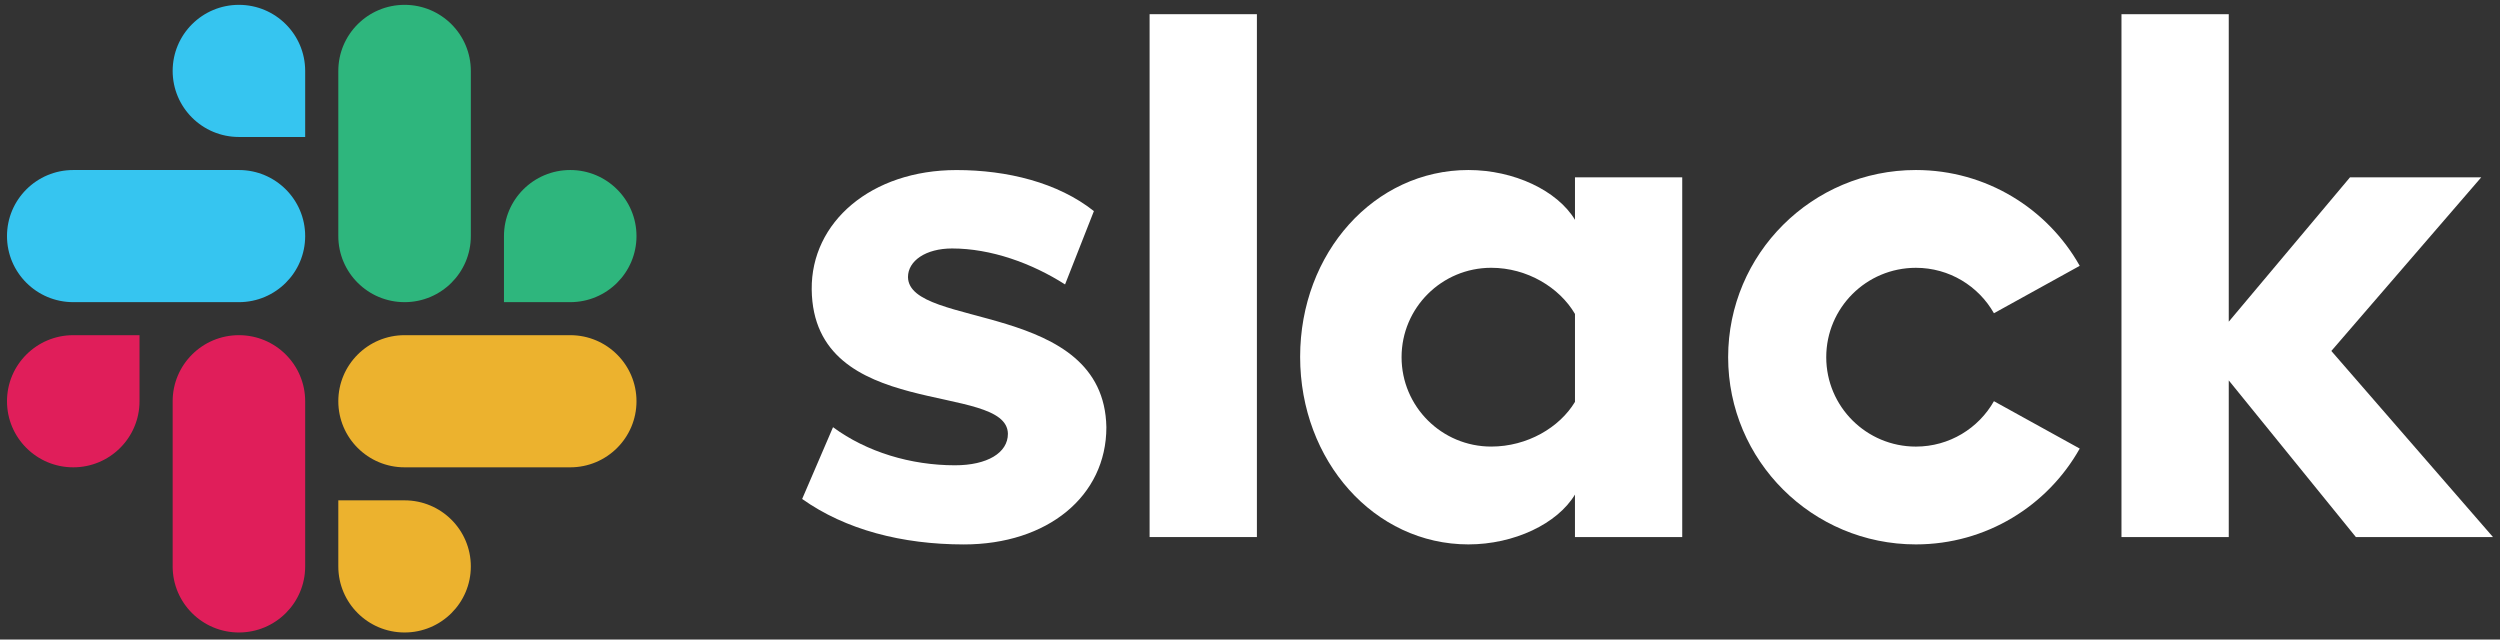 <svg width="129" height="33" viewBox="0 0 129 33" fill="none" xmlns="http://www.w3.org/2000/svg">
<rect x="0" y="0" width="129" height="33" fill="#333333" stroke="none"/>
<path d="M41.391 25.747L42.984 22.043C44.727 23.328 47.003 24.009 49.277 24.009C50.945 24.009 52.008 23.366 52.008 22.384C51.97 19.662 41.96 21.779 41.884 14.937C41.846 11.46 44.955 8.775 49.355 8.775C51.971 8.775 54.587 9.418 56.445 10.893L54.957 14.677C53.247 13.583 51.136 12.821 49.128 12.821C47.763 12.821 46.852 13.463 46.852 14.296C46.89 16.98 56.975 15.505 57.089 22.046C57.089 25.599 54.055 28.093 49.733 28.093C46.547 28.091 43.628 27.335 41.391 25.747Z" fill="white"/>
<path d="M102.887 20.701C102.093 22.1 100.587 23.044 98.86 23.044C96.305 23.044 94.234 20.98 94.234 18.432C94.234 15.884 96.304 13.819 98.86 13.819C100.587 13.819 102.093 14.764 102.887 16.163L107.314 13.717C105.656 10.768 102.491 8.773 98.86 8.773C93.509 8.773 89.172 13.097 89.172 18.432C89.172 23.766 93.509 28.091 98.86 28.091C102.493 28.091 105.656 26.096 107.314 23.146L102.887 20.701Z" fill="white"/>
<path d="M64.856 0.732H59.319V27.712H64.856V0.732Z" fill="white"/>
<path d="M109.468 0.732V27.713H115.004V19.629L121.564 27.713H128.639L120.297 18.11L128.032 9.15H121.26L115.004 16.599V0.732H109.468Z" fill="white"/>
<path d="M81.269 20.737C80.472 22.061 78.805 23.043 76.947 23.043C74.393 23.043 72.321 20.979 72.321 18.43C72.321 15.883 74.393 13.818 76.947 13.818C78.805 13.818 80.472 14.838 81.269 16.2V20.737ZM81.269 9.15V11.343C80.358 9.831 78.122 8.773 75.77 8.773C70.917 8.773 67.087 13.044 67.087 18.413C67.087 23.782 70.917 28.091 75.77 28.091C78.121 28.091 80.358 27.033 81.268 25.52V27.712H86.803V9.15H81.269Z" fill="white"/>
<path d="M7.199 20.704C7.199 22.587 5.668 24.114 3.78 24.114C1.892 24.114 0.361 22.587 0.361 20.704C0.361 18.822 1.892 17.295 3.78 17.295H7.199V20.704Z" fill="#E01E5A"/>
<path d="M8.909 20.704C8.909 18.822 10.44 17.295 12.328 17.295C14.216 17.295 15.747 18.822 15.747 20.704V29.227C15.747 31.11 14.216 32.636 12.328 32.636C10.44 32.636 8.909 31.11 8.909 29.227V20.704Z" fill="#E01E5A"/>
<path d="M12.328 7.068C10.44 7.068 8.909 5.542 8.909 3.659C8.909 1.777 10.44 0.25 12.328 0.25C14.216 0.25 15.747 1.777 15.747 3.659V7.068H12.328Z" fill="#36C5F0"/>
<path d="M12.328 8.773C14.216 8.773 15.747 10.299 15.747 12.182C15.747 14.064 14.216 15.591 12.328 15.591H3.78C1.892 15.591 0.361 14.064 0.361 12.182C0.361 10.299 1.892 8.773 3.78 8.773H12.328Z" fill="#36C5F0"/>
<path d="M26.005 12.182C26.005 10.299 27.535 8.773 29.424 8.773C31.312 8.773 32.843 10.299 32.843 12.182C32.843 14.064 31.312 15.591 29.424 15.591H26.005V12.182Z" fill="#2EB67D"/>
<path d="M24.295 12.182C24.295 14.064 22.764 15.591 20.876 15.591C18.988 15.591 17.457 14.064 17.457 12.182V3.659C17.457 1.777 18.988 0.25 20.876 0.25C22.764 0.25 24.295 1.777 24.295 3.659V12.182Z" fill="#2EB67D"/>
<path d="M20.876 25.818C22.764 25.818 24.295 27.345 24.295 29.227C24.295 31.11 22.764 32.636 20.876 32.636C18.988 32.636 17.457 31.11 17.457 29.227V25.818H20.876Z" fill="#ECB22E"/>
<path d="M20.876 24.114C18.988 24.114 17.457 22.587 17.457 20.704C17.457 18.822 18.988 17.295 20.876 17.295H29.424C31.312 17.295 32.843 18.822 32.843 20.704C32.843 22.587 31.312 24.114 29.424 24.114H20.876Z" fill="#ECB22E"/>
</svg>
